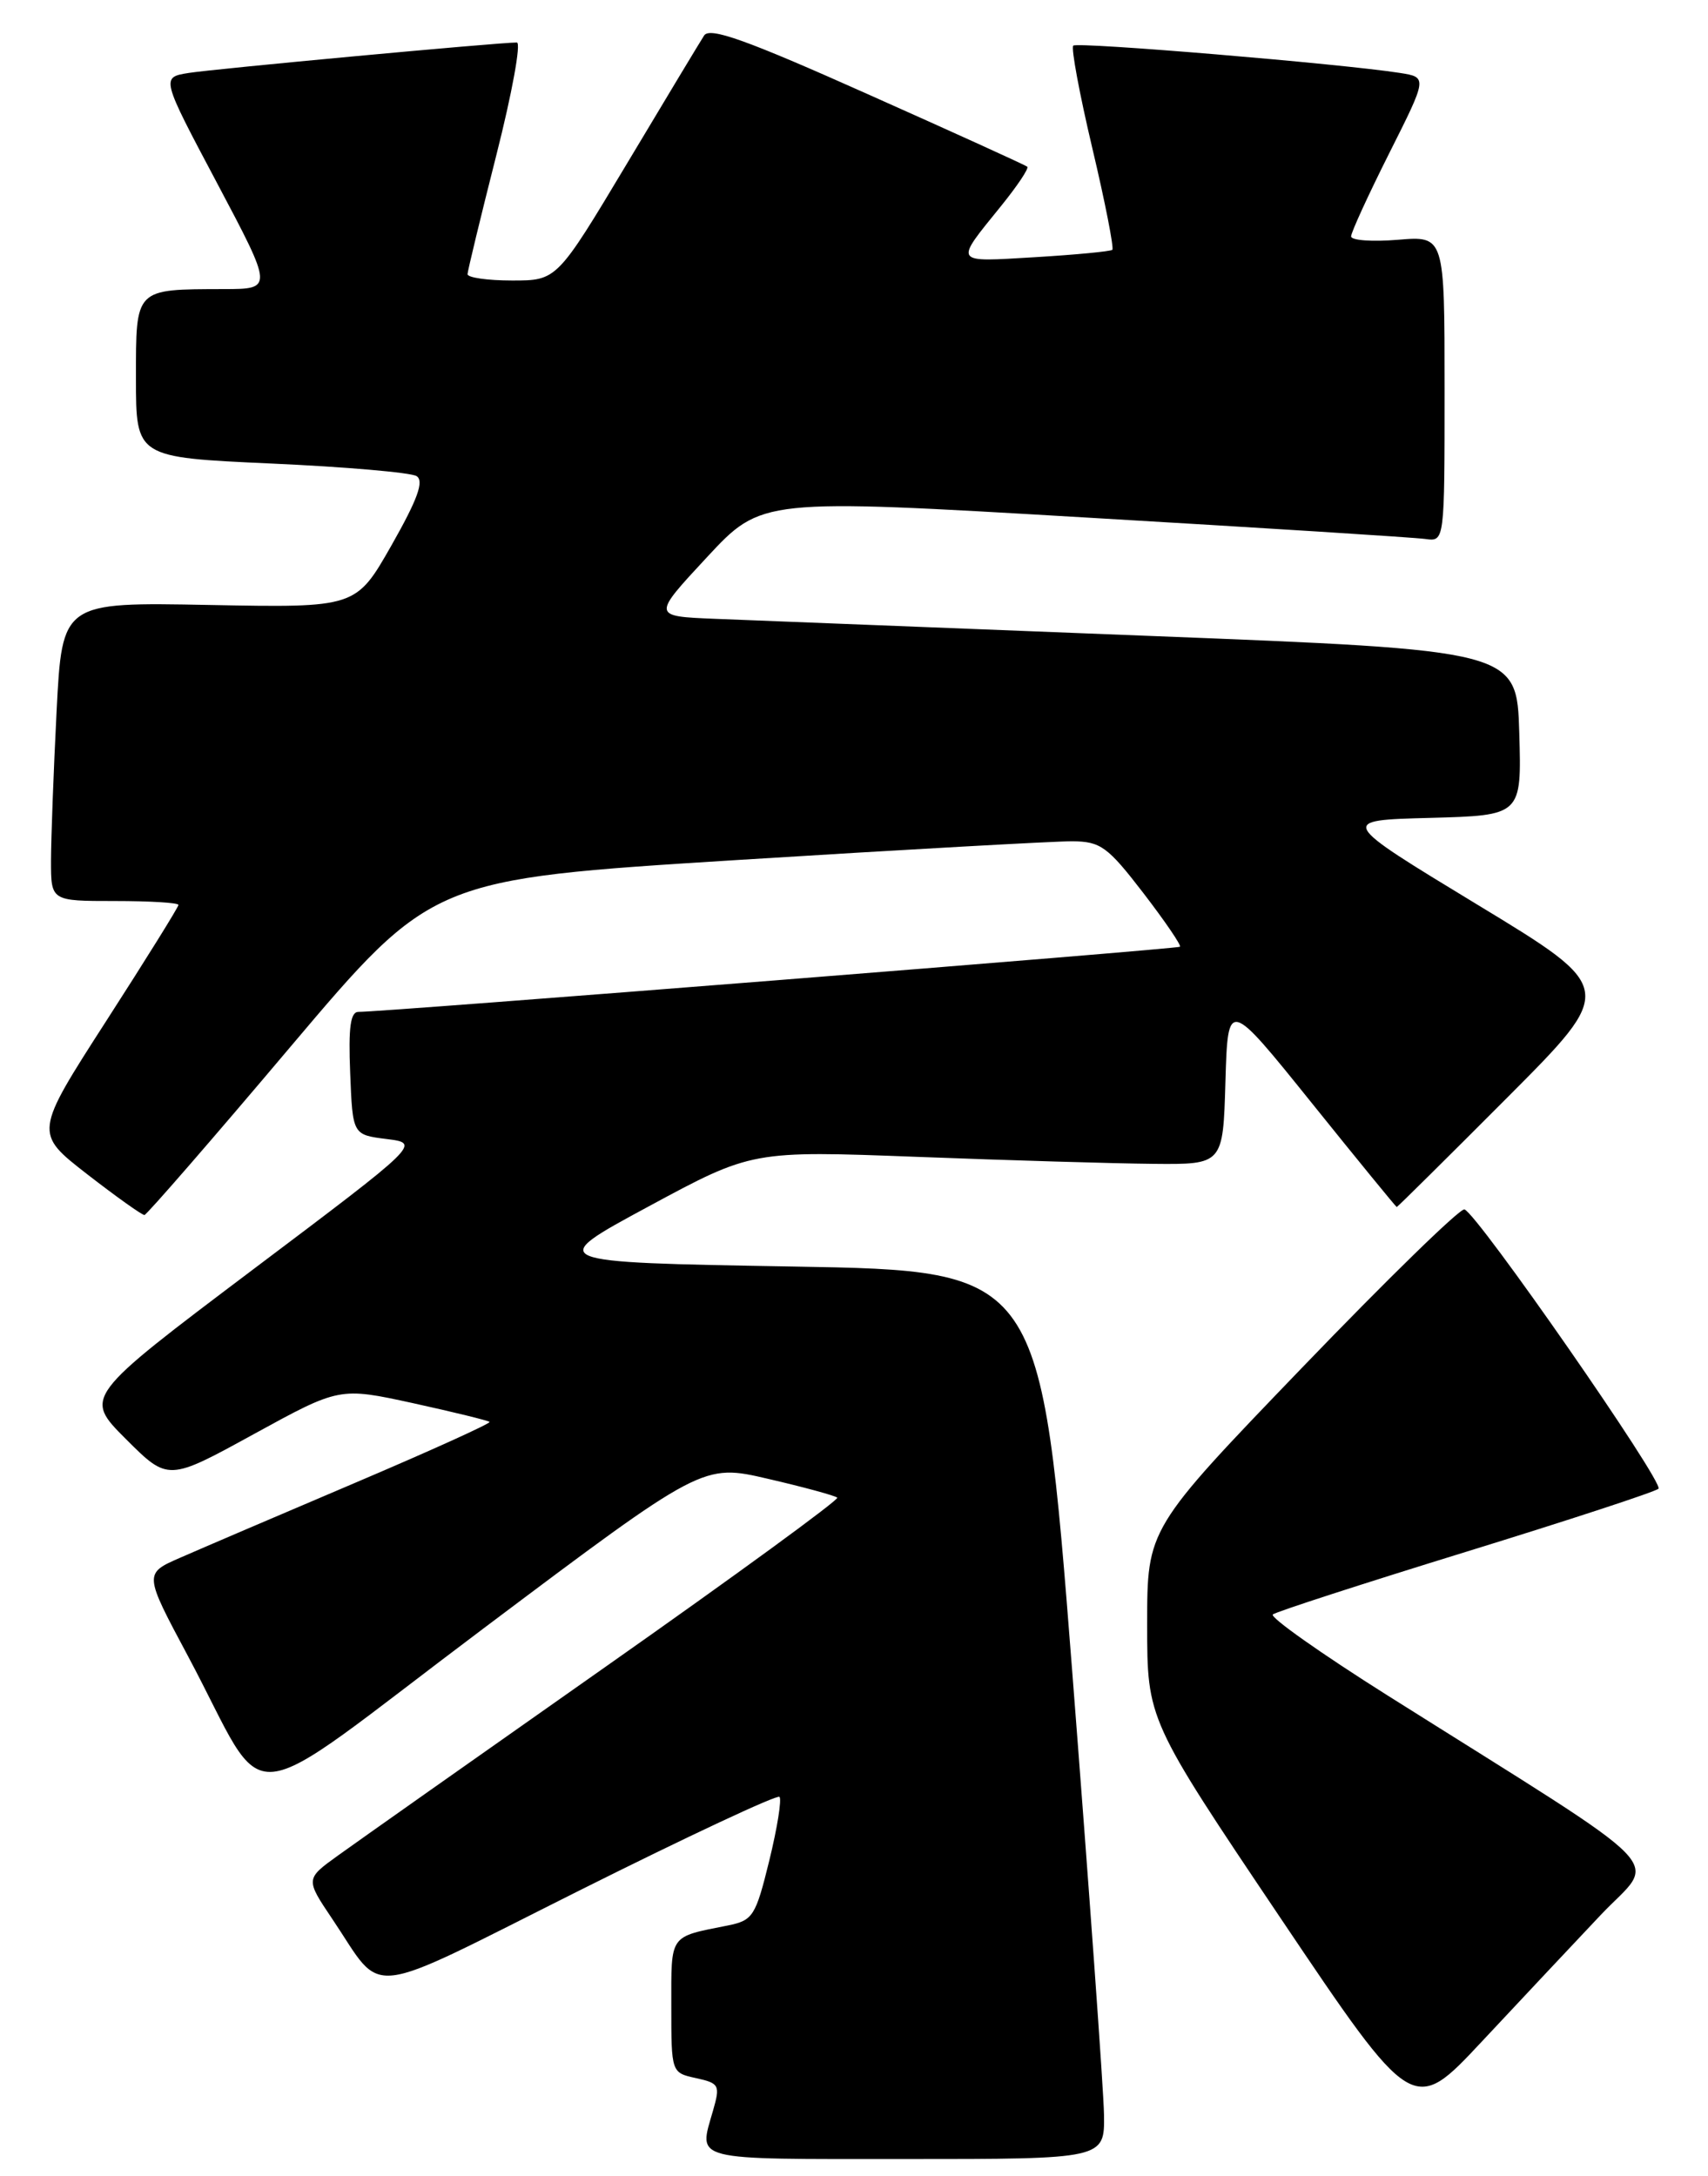 <?xml version="1.0" encoding="UTF-8" standalone="no"?>
<!DOCTYPE svg PUBLIC "-//W3C//DTD SVG 1.1//EN" "http://www.w3.org/Graphics/SVG/1.1/DTD/svg11.dtd" >
<svg xmlns="http://www.w3.org/2000/svg" xmlns:xlink="http://www.w3.org/1999/xlink" version="1.1" viewBox="0 0 201 256">
 <g >
 <path fill="currentColor"
d=" M 129.92 248.75 C 129.87 245.86 128.18 222.35 126.17 196.50 C 122.50 149.50 122.50 149.50 93.33 149.00 C 64.15 148.50 64.15 148.50 76.33 141.93 C 88.50 135.36 88.50 135.36 108.00 136.10 C 118.73 136.51 131.20 136.88 135.71 136.92 C 143.93 137.00 143.93 137.00 144.21 127.25 C 144.50 117.50 144.50 117.50 154.36 129.75 C 159.78 136.49 164.29 142.00 164.37 142.00 C 164.46 142.00 170.30 136.22 177.34 129.16 C 190.16 116.31 190.16 116.31 173.83 106.41 C 157.50 96.50 157.50 96.50 168.29 96.22 C 179.07 95.93 179.07 95.93 178.79 86.22 C 178.50 76.50 178.50 76.50 135.00 74.80 C 111.08 73.86 88.18 72.96 84.12 72.80 C 76.74 72.50 76.74 72.50 83.18 65.57 C 89.62 58.64 89.62 58.64 127.56 60.87 C 148.43 62.09 166.51 63.23 167.75 63.41 C 170.00 63.72 170.00 63.72 170.00 45.74 C 170.00 27.75 170.00 27.75 164.50 28.21 C 161.47 28.46 159.00 28.28 159.00 27.81 C 159.00 27.34 161.02 22.94 163.49 18.02 C 167.98 9.09 167.98 9.09 164.74 8.58 C 157.91 7.51 126.76 4.90 126.30 5.37 C 126.03 5.64 127.04 11.07 128.55 17.45 C 130.06 23.82 131.11 29.20 130.90 29.39 C 130.68 29.58 126.57 29.97 121.76 30.26 C 112.09 30.83 112.26 31.09 117.82 24.22 C 119.72 21.87 121.11 19.80 120.89 19.61 C 120.68 19.43 112.22 15.58 102.10 11.07 C 87.82 4.69 83.52 3.15 82.86 4.18 C 82.39 4.91 78.30 11.69 73.78 19.25 C 65.54 33.00 65.54 33.00 60.27 33.00 C 57.37 33.00 55.01 32.66 55.02 32.25 C 55.04 31.84 56.56 25.54 58.41 18.25 C 60.26 10.96 61.35 5.00 60.82 5.00 C 58.63 5.00 25.25 8.10 22.22 8.58 C 18.94 9.10 18.94 9.10 25.55 21.55 C 32.15 34.00 32.15 34.00 26.33 34.01 C 15.81 34.04 16.00 33.85 16.00 44.52 C 16.00 53.81 16.00 53.81 31.89 54.53 C 40.63 54.92 48.34 55.59 49.02 56.01 C 49.93 56.58 49.15 58.73 46.08 64.14 C 41.89 71.50 41.89 71.50 24.60 71.17 C 7.32 70.84 7.32 70.84 6.66 83.67 C 6.30 90.73 6.01 98.64 6.00 101.25 C 6.00 106.00 6.00 106.00 13.50 106.00 C 17.62 106.00 21.00 106.20 21.00 106.46 C 21.00 106.71 17.18 112.85 12.51 120.10 C 4.02 133.29 4.02 133.29 10.26 138.14 C 13.69 140.80 16.73 142.96 17.00 142.94 C 17.27 142.91 25.01 134.01 34.18 123.15 C 50.87 103.42 50.87 103.42 86.68 101.18 C 106.38 99.95 124.16 98.96 126.19 98.97 C 129.52 99.00 130.35 99.60 134.55 105.06 C 137.11 108.39 139.05 111.24 138.86 111.38 C 138.48 111.65 44.40 119.11 42.21 119.04 C 41.24 119.01 40.99 120.82 41.21 126.25 C 41.50 133.50 41.50 133.50 45.50 134.00 C 49.50 134.50 49.50 134.50 29.68 149.42 C 9.87 164.35 9.87 164.35 14.82 169.30 C 19.78 174.25 19.78 174.25 29.86 168.72 C 39.95 163.19 39.95 163.19 48.63 165.08 C 53.41 166.13 57.45 167.12 57.61 167.28 C 57.78 167.45 50.62 170.69 41.71 174.48 C 32.79 178.27 23.57 182.22 21.22 183.25 C 16.93 185.12 16.93 185.12 22.11 194.81 C 31.99 213.31 27.39 213.74 56.92 191.56 C 82.71 172.19 82.71 172.19 90.40 173.98 C 94.64 174.96 98.29 175.96 98.53 176.19 C 98.76 176.43 86.51 185.37 71.30 196.06 C 56.09 206.75 41.91 216.75 39.79 218.28 C 35.94 221.05 35.94 221.05 39.12 225.78 C 45.32 234.98 42.38 235.32 68.22 222.39 C 80.87 216.06 91.45 211.11 91.73 211.39 C 92.01 211.68 91.47 215.05 90.53 218.89 C 88.92 225.44 88.61 225.92 85.66 226.52 C 78.69 227.91 79.00 227.48 79.00 235.99 C 79.00 243.84 79.00 243.84 81.91 244.48 C 84.65 245.08 84.77 245.31 83.91 248.30 C 82.20 254.29 81.05 254.00 106.50 254.00 C 130.00 254.00 130.00 254.00 129.92 248.75 Z  M 188.36 225.30 C 194.98 218.30 197.76 221.16 163.29 199.46 C 155.48 194.54 149.40 190.25 149.79 189.93 C 150.18 189.61 160.40 186.30 172.50 182.57 C 184.60 178.84 194.80 175.50 195.17 175.14 C 195.88 174.46 173.87 142.79 172.34 142.28 C 171.84 142.11 163.24 150.50 153.22 160.91 C 135.00 179.84 135.00 179.84 135.00 191.08 C 135.00 202.31 135.00 202.31 150.64 225.57 C 166.29 248.83 166.29 248.83 174.39 240.17 C 178.85 235.40 185.14 228.71 188.36 225.30 Z "/>
</g>
</svg>